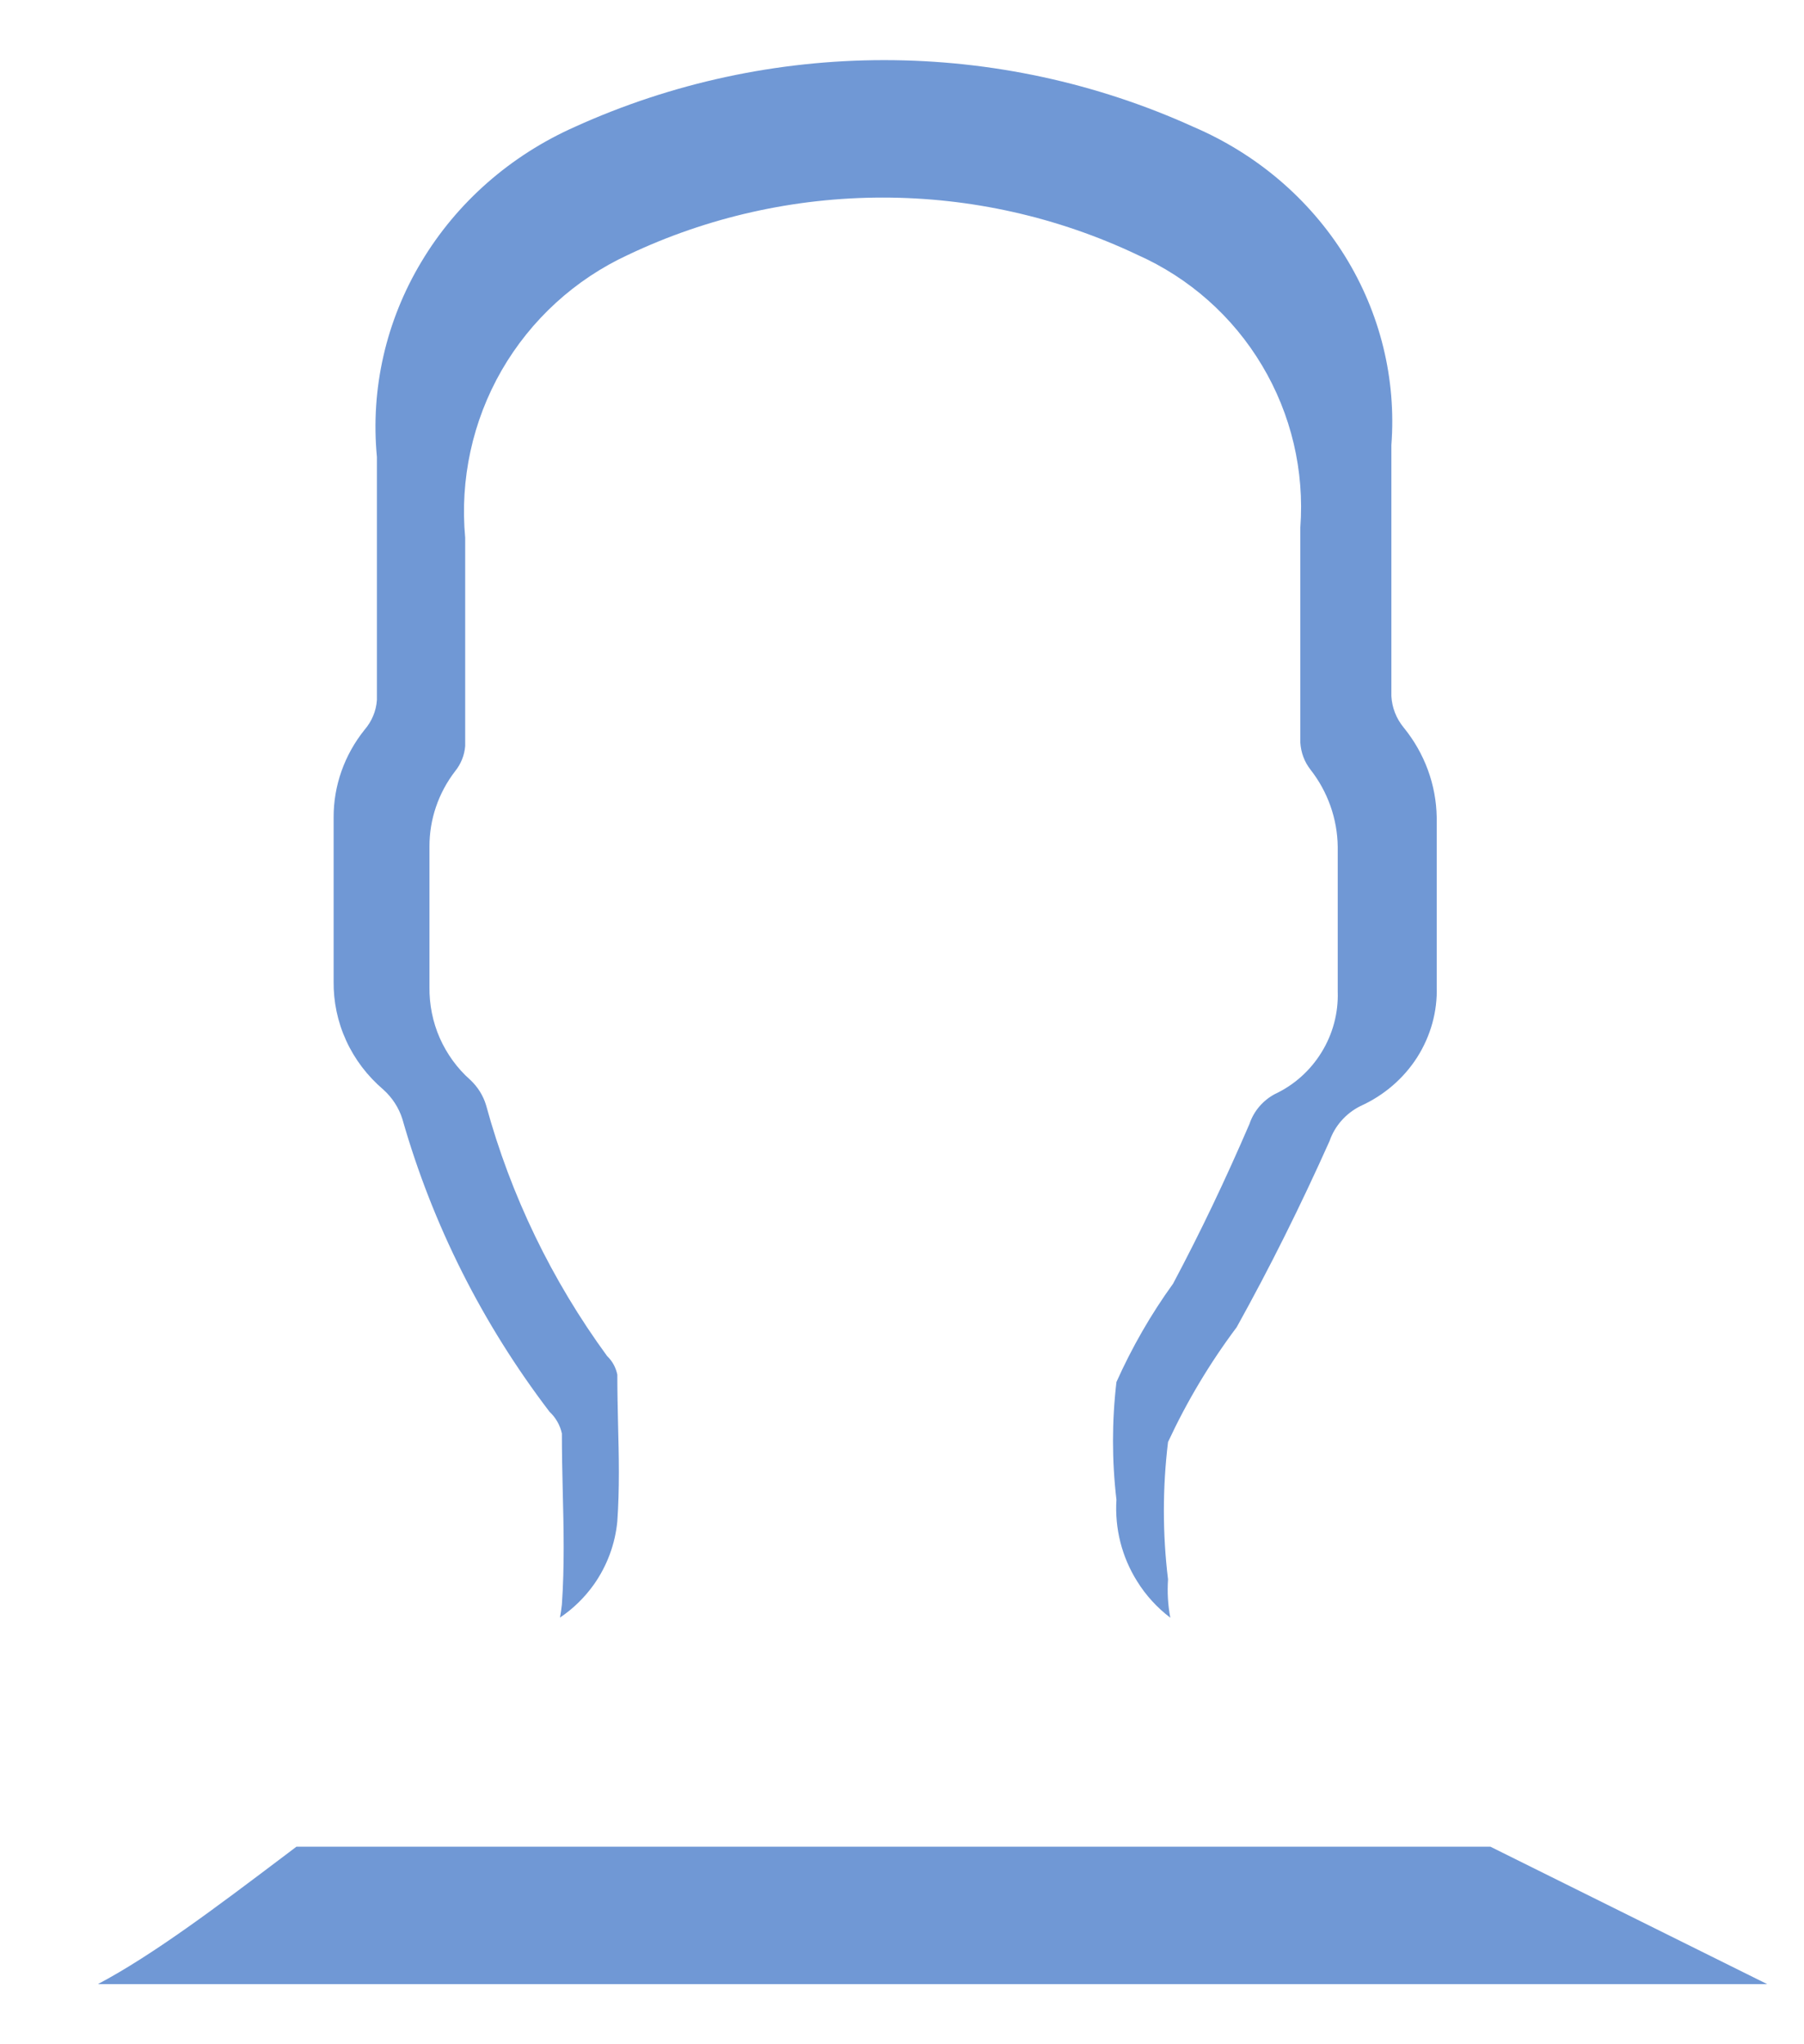 <svg width="15" height="17" viewBox="0 0 15 17" fill="none" xmlns="http://www.w3.org/2000/svg">
<path fill-rule="evenodd" clip-rule="evenodd" d="M2.342 15.45C1.808 15.853 1.275 16.256 0.814 16.5H14.694L12.392 15.357H2.465C2.424 15.388 2.383 15.419 2.342 15.45ZM4.656 13.452C4.765 13.379 4.861 13.285 4.938 13.177C5.048 13.021 5.115 12.84 5.133 12.651C5.152 12.381 5.146 12.109 5.139 11.838C5.136 11.702 5.133 11.567 5.133 11.432C5.121 11.373 5.092 11.319 5.048 11.277C4.589 10.649 4.247 9.943 4.042 9.192C4.018 9.111 3.972 9.038 3.91 8.98C3.801 8.884 3.715 8.764 3.656 8.631C3.598 8.498 3.569 8.354 3.571 8.208V7.041C3.57 6.815 3.645 6.595 3.783 6.415C3.832 6.355 3.862 6.281 3.868 6.204V4.472C3.823 3.988 3.929 3.501 4.171 3.08C4.414 2.659 4.781 2.323 5.223 2.119C5.884 1.805 6.608 1.643 7.34 1.643C8.072 1.643 8.795 1.805 9.457 2.119C9.889 2.311 10.251 2.632 10.493 3.038C10.736 3.444 10.847 3.915 10.812 4.387V6.175C10.817 6.258 10.846 6.336 10.897 6.401C11.04 6.584 11.12 6.809 11.123 7.041V8.246C11.129 8.424 11.082 8.599 10.989 8.75C10.896 8.902 10.761 9.023 10.601 9.098C10.501 9.151 10.425 9.24 10.389 9.347C10.186 9.818 9.984 10.242 9.754 10.675C9.569 10.931 9.412 11.205 9.283 11.493C9.245 11.819 9.245 12.147 9.283 12.472C9.268 12.711 9.328 12.948 9.455 13.15C9.528 13.268 9.622 13.37 9.731 13.453C9.711 13.349 9.705 13.242 9.712 13.134C9.666 12.755 9.666 12.372 9.712 11.992C9.868 11.656 10.059 11.336 10.283 11.037C10.563 10.532 10.809 10.038 11.055 9.489C11.098 9.364 11.19 9.259 11.312 9.198C11.507 9.11 11.671 8.969 11.784 8.792C11.896 8.615 11.953 8.411 11.946 8.204V6.798C11.942 6.527 11.846 6.265 11.672 6.051C11.61 5.976 11.574 5.884 11.569 5.788V3.702C11.611 3.151 11.476 2.602 11.182 2.128C10.887 1.654 10.448 1.28 9.923 1.055C9.119 0.69 8.241 0.5 7.352 0.5C6.462 0.5 5.584 0.69 4.78 1.055C4.244 1.293 3.798 1.685 3.504 2.177C3.209 2.668 3.08 3.235 3.134 3.8V5.821C3.128 5.912 3.092 5.998 3.032 6.068C2.864 6.277 2.773 6.534 2.774 6.798V8.16C2.772 8.33 2.807 8.498 2.878 8.653C2.949 8.809 3.054 8.947 3.186 9.06C3.261 9.127 3.317 9.213 3.346 9.307C3.596 10.183 4.01 11.007 4.569 11.74C4.621 11.789 4.657 11.852 4.672 11.921C4.672 12.078 4.675 12.236 4.679 12.394C4.687 12.71 4.694 13.028 4.672 13.343C4.668 13.38 4.663 13.416 4.656 13.452Z" fill="#7098D5"/>
</svg>

